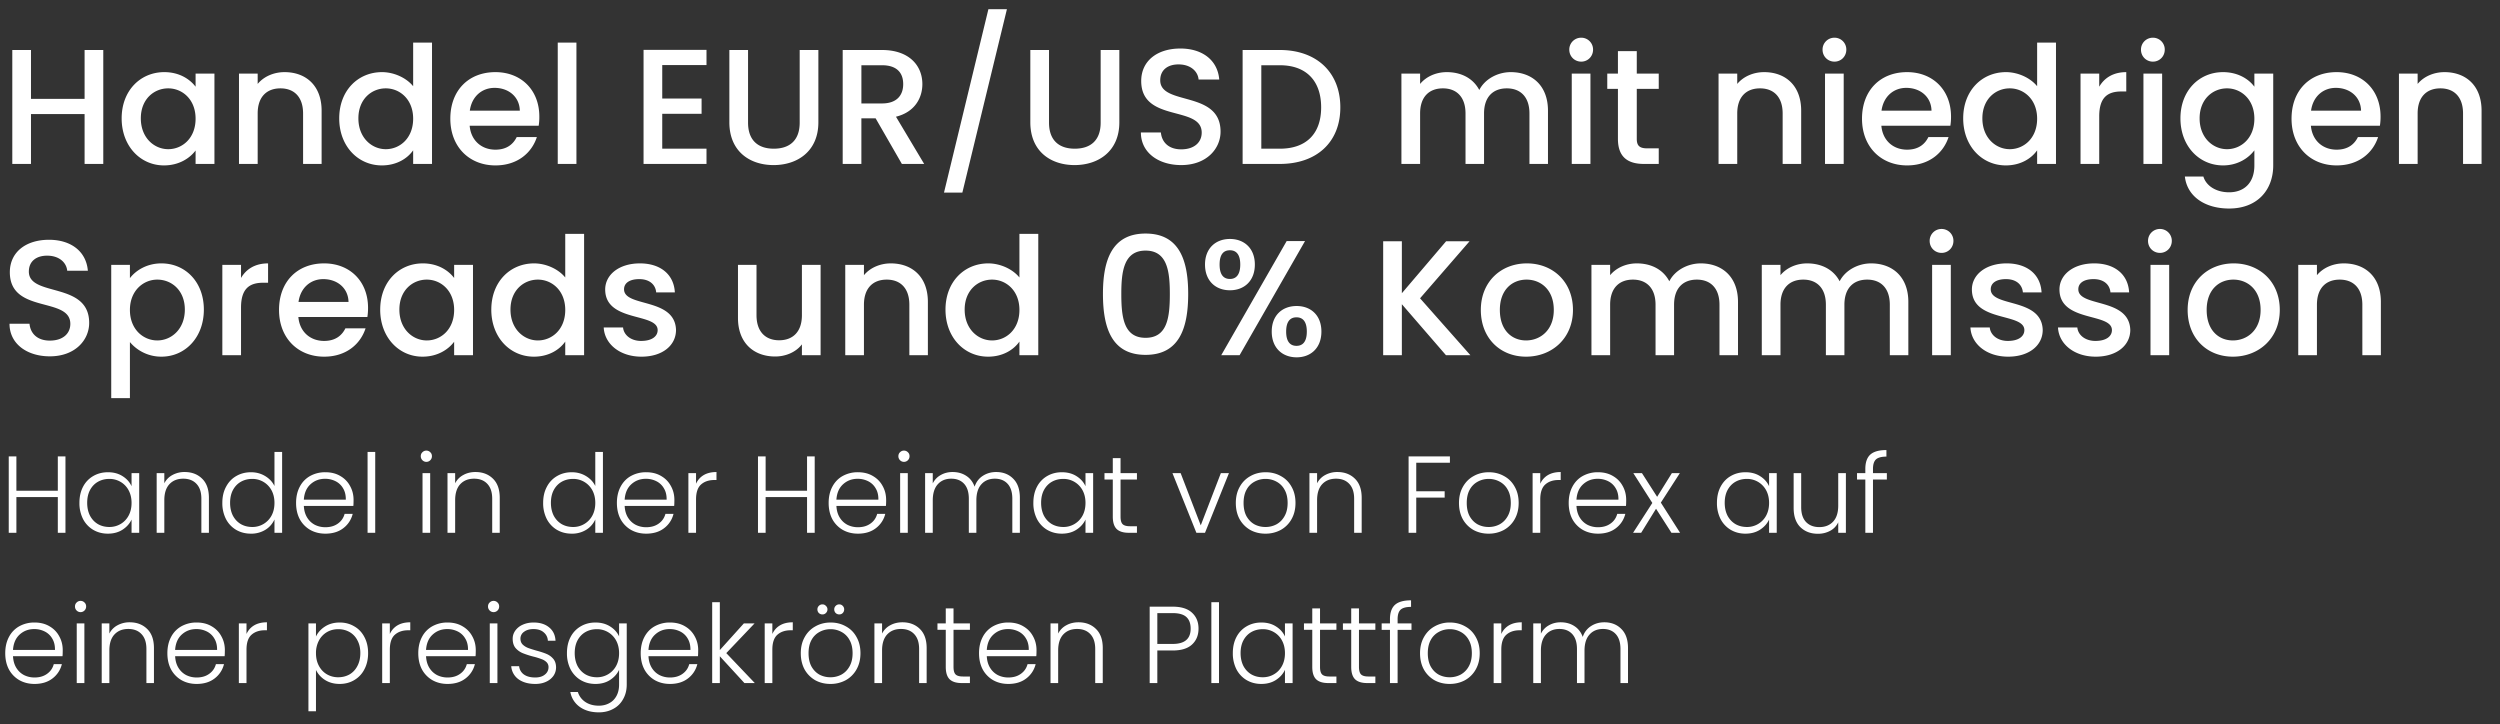 <svg width="183" height="53" viewBox="0 0 183 53" fill="none" xmlns="http://www.w3.org/2000/svg"><rect x="0" y="0" width="183" height="53" fill="#333333" stroke="none"/><path d="M6.192 12H7.56V3.66H6.192v3.576H2.268V3.66H.9V12h1.368V8.352h3.924V12zm2.713-3.336c0 2.04 1.38 3.444 3.096 3.444 1.104 0 1.896-.528 2.316-1.092V12h1.38V5.388h-1.38v.96c-.408-.54-1.176-1.068-2.292-1.068-1.74 0-3.12 1.344-3.12 3.384zm5.412.024c0 1.428-.972 2.232-2.004 2.232-1.02 0-2.004-.828-2.004-2.256s.984-2.196 2.004-2.196c1.032 0 2.004.804 2.004 2.22zM22.186 12h1.356V8.1c0-1.848-1.164-2.82-2.712-2.82-.792 0-1.524.324-1.968.864v-.756h-1.368V12h1.368V8.304c0-1.212.66-1.836 1.668-1.836.996 0 1.656.624 1.656 1.836V12zm2.645-3.336c0 2.04 1.38 3.444 3.12 3.444 1.08 0 1.872-.504 2.292-1.104V12h1.38V3.12h-1.38v3.192c-.504-.624-1.416-1.032-2.28-1.032-1.752 0-3.132 1.344-3.132 3.384zm5.412.024c0 1.428-.972 2.232-2.004 2.232-1.02 0-2.004-.828-2.004-2.256s.984-2.196 2.004-2.196c1.032 0 2.004.804 2.004 2.22zm5.96-2.256c1.02 0 1.825.648 1.848 1.668h-3.66c.145-1.044.889-1.668 1.813-1.668zm3.096 3.6h-1.475c-.252.516-.72.924-1.56.924-1.009 0-1.789-.66-1.885-1.752h5.053a4.22 4.22 0 00.047-.672c0-1.944-1.331-3.252-3.215-3.252-1.957 0-3.3 1.332-3.3 3.408 0 2.076 1.404 3.42 3.3 3.42 1.62 0 2.663-.924 3.035-2.076zM40.827 12h1.368V3.12h-1.368V12zm10.889-8.352h-4.608V12h4.608v-1.116h-3.24V8.328h2.88V7.212h-2.88V4.764h3.24V3.648zm1.673 5.304c0 2.124 1.488 3.132 3.24 3.132 1.74 0 3.276-1.008 3.276-3.132V3.66h-1.368v5.316c0 1.296-.732 1.908-1.896 1.908-1.152 0-1.884-.612-1.884-1.908V3.66h-1.368v5.292zm12.725-2.796c0 .828-.48 1.416-1.548 1.416h-1.512V4.776h1.512c1.068 0 1.548.54 1.548 1.38zM61.685 3.66V12h1.368V8.664h1.044L66.017 12h1.632l-2.064-3.456c1.404-.348 1.932-1.404 1.932-2.388 0-1.356-.972-2.496-2.952-2.496h-2.88zM69.1 14.1h1.344L73.707.672h-1.356L69.1 14.1zm6.32-5.148c0 2.124 1.488 3.132 3.24 3.132 1.74 0 3.276-1.008 3.276-3.132V3.66h-1.368v5.316c0 1.296-.732 1.908-1.896 1.908-1.152 0-1.884-.612-1.884-1.908V3.66H75.42v5.292zm13.925.684c0-3.048-4.416-1.872-4.416-3.756 0-.804.612-1.188 1.404-1.164.864.024 1.356.54 1.404 1.104h1.512c-.12-1.428-1.248-2.268-2.844-2.268-1.704 0-2.868.912-2.868 2.376 0 3.072 4.428 1.764 4.428 3.78 0 .708-.54 1.224-1.5 1.224-.948 0-1.428-.552-1.488-1.236h-1.464c0 1.476 1.284 2.388 2.952 2.388 1.86 0 2.88-1.2 2.88-2.448zm4.339-5.976h-2.724V12h2.724c2.676 0 4.428-1.572 4.428-4.14 0-2.58-1.752-4.2-4.428-4.2zm-1.356 7.224V4.776h1.356c1.968 0 3.024 1.176 3.024 3.084 0 1.896-1.056 3.024-3.024 3.024h-1.356zM111.956 12h1.356V8.1c0-1.848-1.176-2.82-2.724-2.82-.96 0-1.896.504-2.304 1.308-.456-.864-1.332-1.308-2.376-1.308-.792 0-1.512.324-1.956.864v-.756h-1.368V12h1.368V8.304c0-1.212.66-1.836 1.668-1.836.996 0 1.656.624 1.656 1.836V12h1.356V8.304c0-1.212.66-1.836 1.668-1.836.996 0 1.656.624 1.656 1.836V12zm3.096 0h1.368V5.388h-1.368V12zm.696-7.488c.48 0 .864-.384.864-.876a.863.863 0 00-.864-.876.866.866 0 00-.876.876c0 .492.384.876.876.876zm2.684 5.652c0 1.344.732 1.836 1.908 1.836h1.08v-1.14h-.84c-.576 0-.768-.204-.768-.696v-3.66h1.608V5.388h-1.608V3.744h-1.38v1.644h-.78v1.116h.78v3.66zM130.49 12h1.356V8.1c0-1.848-1.164-2.82-2.712-2.82-.792 0-1.524.324-1.968.864v-.756h-1.368V12h1.368V8.304c0-1.212.66-1.836 1.668-1.836.996 0 1.656.624 1.656 1.836V12zm3.101 0h1.368V5.388h-1.368V12zm.696-7.488c.48 0 .864-.384.864-.876a.863.863 0 00-.864-.876.866.866 0 00-.876.876c0 .492.384.876.876.876zm5.252 1.92c1.02 0 1.824.648 1.848 1.668h-3.66c.144-1.044.888-1.668 1.812-1.668zm3.096 3.6h-1.476c-.252.516-.72.924-1.56.924-1.008 0-1.788-.66-1.884-1.752h5.052a4.22 4.22 0 00.048-.672c0-1.944-1.332-3.252-3.216-3.252-1.956 0-3.3 1.332-3.3 3.408 0 2.076 1.404 3.42 3.3 3.42 1.62 0 2.664-.924 3.036-2.076zm1.071-1.368c0 2.04 1.38 3.444 3.12 3.444 1.08 0 1.872-.504 2.292-1.104V12h1.38V3.12h-1.38v3.192c-.504-.624-1.416-1.032-2.28-1.032-1.752 0-3.132 1.344-3.132 3.384zm5.412.024c0 1.428-.972 2.232-2.004 2.232-1.02 0-2.004-.828-2.004-2.256s.984-2.196 2.004-2.196c1.032 0 2.004.804 2.004 2.22zm4.545-.168c0-1.404.624-1.824 1.632-1.824h.348V5.28c-.936 0-1.596.408-1.98 1.068v-.96h-1.368V12h1.368V8.52zM156.9 12h1.368V5.388H156.9V12zm.696-7.488c.48 0 .864-.384.864-.876a.863.863 0 00-.864-.876.866.866 0 00-.876.876c0 .492.384.876.876.876zm2.012 4.152c0 2.04 1.38 3.444 3.12 3.444 1.08 0 1.872-.54 2.292-1.104v1.104c0 1.32-.792 1.968-1.848 1.968-.948 0-1.68-.468-1.884-1.152h-1.356c.168 1.464 1.476 2.34 3.24 2.34 2.064 0 3.228-1.356 3.228-3.156v-6.72h-1.38v.96c-.408-.564-1.212-1.068-2.292-1.068-1.74 0-3.12 1.344-3.12 3.384zm5.412.024c0 1.428-.972 2.232-2.004 2.232-1.02 0-2.004-.828-2.004-2.256s.984-2.196 2.004-2.196c1.032 0 2.004.804 2.004 2.22zm5.961-2.256c1.02 0 1.824.648 1.848 1.668h-3.66c.144-1.044.888-1.668 1.812-1.668zm3.096 3.6h-1.476c-.252.516-.72.924-1.56.924-1.008 0-1.788-.66-1.884-1.752h5.052a4.22 4.22 0 00.048-.672c0-1.944-1.332-3.252-3.216-3.252-1.956 0-3.3 1.332-3.3 3.408 0 2.076 1.404 3.42 3.3 3.42 1.62 0 2.664-.924 3.036-2.076zM180.295 12h1.356V8.1c0-1.848-1.164-2.82-2.712-2.82-.792 0-1.524.324-1.968.864v-.756h-1.368V12h1.368V8.304c0-1.212.66-1.836 1.668-1.836.996 0 1.656.624 1.656 1.836V12zM6.528 23.636c0-3.048-4.416-1.872-4.416-3.756 0-.804.612-1.188 1.404-1.164.864.024 1.356.54 1.404 1.104h1.512c-.12-1.428-1.248-2.268-2.844-2.268-1.704 0-2.868.912-2.868 2.376 0 3.072 4.428 1.764 4.428 3.78 0 .708-.54 1.224-1.5 1.224-.948 0-1.428-.552-1.488-1.236H.696c0 1.476 1.284 2.388 2.952 2.388 1.86 0 2.88-1.2 2.88-2.448zM9.51 20.36v-.972H8.142v9.756H9.51V25.04a2.99 2.99 0 002.304 1.068c1.74 0 3.108-1.404 3.108-3.444s-1.368-3.384-3.108-3.384c-1.08 0-1.884.528-2.304 1.08zm4.02 2.304c0 1.428-.984 2.256-2.016 2.256-1.02 0-2.004-.804-2.004-2.232 0-1.416.984-2.22 2.004-2.22 1.032 0 2.016.768 2.016 2.196zm4.113-.144c0-1.404.624-1.824 1.632-1.824h.348V19.28c-.936 0-1.596.408-1.98 1.068v-.96h-1.368V26h1.368v-3.48zm6.021-2.088c1.02 0 1.824.648 1.848 1.668h-3.66c.145-1.044.889-1.668 1.813-1.668zm3.096 3.6h-1.476c-.252.516-.72.924-1.56.924-1.008 0-1.788-.66-1.884-1.752h5.052a4.22 4.22 0 00.049-.672c0-1.944-1.332-3.252-3.216-3.252-1.957 0-3.3 1.332-3.3 3.408 0 2.076 1.403 3.42 3.3 3.42 1.62 0 2.663-.924 3.035-2.076zm1.07-1.368c0 2.04 1.38 3.444 3.097 3.444 1.104 0 1.896-.528 2.316-1.092V26h1.38v-6.612h-1.38v.96c-.408-.54-1.176-1.068-2.292-1.068-1.74 0-3.12 1.344-3.12 3.384zm5.413.024c0 1.428-.972 2.232-2.004 2.232-1.02 0-2.004-.828-2.004-2.256s.984-2.196 2.004-2.196c1.032 0 2.004.804 2.004 2.22zm2.72-.024c0 2.04 1.38 3.444 3.12 3.444 1.08 0 1.873-.504 2.293-1.104V26h1.38v-8.88h-1.38v3.192c-.505-.624-1.416-1.032-2.28-1.032-1.752 0-3.132 1.344-3.132 3.384zm5.413.024c0 1.428-.972 2.232-2.005 2.232-1.02 0-2.004-.828-2.004-2.256s.985-2.196 2.005-2.196c1.032 0 2.004.804 2.004 2.22zm8.108 1.464c-.072-2.388-3.804-1.644-3.804-2.976 0-.444.384-.744 1.116-.744.744 0 1.188.396 1.236.972H49.4c-.072-1.32-1.056-2.124-2.556-2.124-1.56 0-2.544.852-2.544 1.908 0 2.424 3.84 1.68 3.84 2.976 0 .456-.42.792-1.212.792-.756 0-1.272-.444-1.32-.984h-1.416c.06 1.2 1.176 2.136 2.76 2.136 1.56 0 2.532-.84 2.532-1.956zm10.584-4.764H58.7v3.684c0 1.212-.66 1.836-1.668 1.836-.996 0-1.656-.624-1.656-1.836v-3.684H54.02v3.888c0 1.848 1.176 2.82 2.724 2.82.78 0 1.524-.324 1.956-.888V26h1.368v-6.612zM66.565 26h1.356v-3.9c0-1.848-1.164-2.82-2.712-2.82-.792 0-1.524.324-1.968.864v-.756h-1.368V26h1.368v-3.696c0-1.212.66-1.836 1.668-1.836.996 0 1.656.624 1.656 1.836V26zm2.645-3.336c0 2.04 1.38 3.444 3.12 3.444 1.08 0 1.872-.504 2.292-1.104V26h1.38v-8.88h-1.38v3.192c-.504-.624-1.416-1.032-2.28-1.032-1.752 0-3.132 1.344-3.132 3.384zm5.412.024c0 1.428-.972 2.232-2.004 2.232-1.02 0-2.004-.828-2.004-2.256s.984-2.196 2.004-2.196c1.032 0 2.004.804 2.004 2.22zm6.114-1.176c0 2.544.672 4.464 3.12 4.464s3.12-1.92 3.12-4.464c0-2.496-.672-4.416-3.12-4.416s-3.12 1.92-3.12 4.416zm4.896 0c0 1.716-.18 3.216-1.776 3.216s-1.776-1.5-1.776-3.216c0-1.632.18-3.168 1.776-3.168s1.776 1.536 1.776 3.168zm2.575-2.148c0 1.2.78 1.884 1.824 1.884s1.824-.684 1.824-1.884c0-1.188-.78-1.872-1.824-1.872s-1.824.684-1.824 1.872zm1.824-1.044c.456 0 .756.3.756 1.044s-.3 1.056-.756 1.056c-.468 0-.756-.312-.756-1.056s.288-1.044.756-1.044zM89.395 26h1.344l4.788-8.352h-1.344L89.395 26zm3.696-1.728c0 1.2.78 1.884 1.824 1.884 1.032 0 1.812-.684 1.812-1.884 0-1.2-.78-1.872-1.812-1.872-1.044 0-1.824.672-1.824 1.872zm1.812-1.044c.456 0 .756.3.756 1.044s-.3 1.044-.756 1.044-.756-.3-.756-1.044.3-1.044.756-1.044zM105.844 26h1.788l-3.684-4.164 3.624-4.176h-1.716l-3.24 3.804V17.66h-1.368V26h1.368v-3.732L105.844 26zm9.297-3.312c0-2.076-1.488-3.408-3.372-3.408s-3.372 1.332-3.372 3.408c0 2.076 1.428 3.42 3.312 3.42 1.896 0 3.432-1.344 3.432-3.42zm-5.352 0c0-1.5.924-2.22 1.956-2.22 1.02 0 1.992.72 1.992 2.22 0 1.5-1.008 2.232-2.028 2.232-1.032 0-1.92-.732-1.92-2.232zM125.866 26h1.356v-3.9c0-1.848-1.176-2.82-2.724-2.82-.96 0-1.896.504-2.304 1.308-.456-.864-1.332-1.308-2.376-1.308-.792 0-1.512.324-1.956.864v-.756h-1.368V26h1.368v-3.696c0-1.212.66-1.836 1.668-1.836.996 0 1.656.624 1.656 1.836V26h1.356v-3.696c0-1.212.66-1.836 1.668-1.836.996 0 1.656.624 1.656 1.836V26zm12.469 0h1.356v-3.9c0-1.848-1.176-2.82-2.724-2.82-.96 0-1.896.504-2.304 1.308-.456-.864-1.332-1.308-2.376-1.308-.792 0-1.512.324-1.956.864v-.756h-1.368V26h1.368v-3.696c0-1.212.66-1.836 1.668-1.836.996 0 1.656.624 1.656 1.836V26h1.356v-3.696c0-1.212.66-1.836 1.668-1.836.996 0 1.656.624 1.656 1.836V26zm3.096 0h1.368v-6.612h-1.368V26zm.696-7.488c.48 0 .864-.384.864-.876a.863.863 0 00-.864-.876.866.866 0 00-.876.876c0 .492.384.876.876.876zm7.4 5.64c-.072-2.388-3.804-1.644-3.804-2.976 0-.444.384-.744 1.116-.744.744 0 1.188.396 1.236.972h1.368c-.072-1.32-1.056-2.124-2.556-2.124-1.56 0-2.544.852-2.544 1.908 0 2.424 3.84 1.68 3.84 2.976 0 .456-.42.792-1.212.792-.756 0-1.272-.444-1.32-.984h-1.416c.06 1.2 1.176 2.136 2.76 2.136 1.56 0 2.532-.84 2.532-1.956zm6.41 0c-.072-2.388-3.804-1.644-3.804-2.976 0-.444.384-.744 1.116-.744.744 0 1.188.396 1.236.972h1.368c-.072-1.32-1.056-2.124-2.556-2.124-1.56 0-2.544.852-2.544 1.908 0 2.424 3.84 1.68 3.84 2.976 0 .456-.42.792-1.212.792-.756 0-1.272-.444-1.32-.984h-1.416c.06 1.2 1.176 2.136 2.76 2.136 1.56 0 2.532-.84 2.532-1.956zM157.416 26h1.368v-6.612h-1.368V26zm.696-7.488c.48 0 .864-.384.864-.876a.863.863 0 00-.864-.876.866.866 0 00-.876.876c0 .492.384.876.876.876zm8.768 4.176c0-2.076-1.488-3.408-3.372-3.408s-3.372 1.332-3.372 3.408c0 2.076 1.428 3.42 3.312 3.42 1.896 0 3.432-1.344 3.432-3.42zm-5.352 0c0-1.5.924-2.22 1.956-2.22 1.02 0 1.992.72 1.992 2.22 0 1.5-1.008 2.232-2.028 2.232-1.032 0-1.92-.732-1.92-2.232zM172.924 26h1.356v-3.9c0-1.848-1.164-2.82-2.712-2.82-.792 0-1.524.324-1.968.864v-.756h-1.368V26h1.368v-3.696c0-1.212.66-1.836 1.668-1.836.996 0 1.656.624 1.656 1.836V26zM4.792 33.408V39h-.56v-2.616H1.2V39H.64v-5.592h.56v2.512h3.032v-2.512h.56zm1.022 3.4c0-.448.088-.84.264-1.176a1.92 1.92 0 01.744-.784c.32-.187.68-.28 1.08-.28.416 0 .773.096 1.072.288.304.192.522.437.656.736v-.96h.56V39h-.56v-.968c-.139.299-.36.547-.664.744-.299.192-.656.288-1.072.288-.395 0-.752-.093-1.072-.28a1.976 1.976 0 01-.744-.792 2.548 2.548 0 01-.264-1.184zm3.816.008c0-.352-.072-.661-.216-.928a1.533 1.533 0 00-.592-.616 1.582 1.582 0 00-.816-.216c-.31 0-.587.07-.832.208-.246.139-.44.341-.584.608-.139.261-.208.573-.208.936 0 .357.069.672.208.944.144.267.338.472.584.616.245.139.522.208.832.208.298 0 .57-.072.816-.216.25-.144.448-.35.592-.616.144-.267.216-.576.216-.928zm3.886-2.264c.523 0 .95.163 1.28.488.33.32.496.787.496 1.4V39h-.552v-2.496c0-.475-.12-.837-.36-1.088-.235-.25-.557-.376-.968-.376-.421 0-.757.133-1.008.4-.25.267-.376.659-.376 1.176V39h-.56v-4.368h.56v.744c.139-.267.339-.47.6-.608a1.81 1.81 0 01.888-.216zm2.759 2.256c0-.448.09-.84.272-1.176.181-.341.429-.603.744-.784.32-.187.68-.28 1.08-.28.384 0 .73.093 1.04.28.309.187.536.43.68.728V33.08h.56V39h-.56v-.976a1.706 1.706 0 01-.656.752 1.965 1.965 0 01-1.072.288c-.4 0-.76-.093-1.08-.28a1.977 1.977 0 01-.744-.792 2.548 2.548 0 01-.264-1.184zm3.816.008c0-.352-.072-.661-.216-.928a1.582 1.582 0 00-1.408-.832c-.31 0-.587.07-.832.208-.246.139-.44.341-.584.608-.139.261-.208.573-.208.936 0 .357.069.672.208.944.144.267.338.472.584.616.245.139.522.208.832.208a1.582 1.582 0 001.408-.832c.144-.267.216-.576.216-.928zm5.79-.224c0 .192-.005.339-.016.44h-3.624c.016.33.096.613.24.848s.333.413.568.536c.235.117.49.176.768.176.363 0 .667-.088.912-.264.25-.176.416-.413.496-.712h.592a1.861 1.861 0 01-.688 1.048c-.347.267-.784.4-1.312.4-.41 0-.779-.09-1.104-.272a2.01 2.01 0 01-.768-.784c-.181-.341-.272-.739-.272-1.192 0-.453.09-.85.272-1.192a1.89 1.89 0 01.76-.784 2.245 2.245 0 011.112-.272c.416 0 .779.09 1.088.272.315.181.555.427.72.736.17.304.256.643.256 1.016zm-.568-.016c.005-.325-.061-.603-.2-.832a1.299 1.299 0 00-.552-.52 1.694 1.694 0 00-.768-.176c-.416 0-.77.133-1.064.4-.293.267-.456.643-.488 1.128h3.072zm2.153-3.496V39h-.56v-5.92h.56zm3.743.728a.393.393 0 01-.288-.12.402.402 0 01-.12-.296c0-.117.04-.213.12-.288.08-.08.176-.12.288-.12.112 0 .208.04.288.12.08.075.12.17.12.288 0 .117-.04.216-.12.296a.393.393 0 01-.288.12zm.28.824V39h-.56v-4.368h.56zm3.316-.08c.523 0 .95.163 1.28.488.33.32.496.787.496 1.4V39h-.552v-2.496c0-.475-.12-.837-.36-1.088-.234-.25-.557-.376-.968-.376-.421 0-.757.133-1.008.4-.25.267-.376.659-.376 1.176V39h-.56v-4.368h.56v.744c.139-.267.339-.47.6-.608.261-.144.557-.216.888-.216zm4.954 2.256c0-.448.09-.84.272-1.176a1.92 1.92 0 01.744-.784c.32-.187.68-.28 1.08-.28.384 0 .73.093 1.04.28.31.187.536.43.68.728V33.08h.56V39h-.56v-.976a1.706 1.706 0 01-.656.752 1.965 1.965 0 01-1.072.288c-.4 0-.76-.093-1.08-.28a1.976 1.976 0 01-.744-.792 2.548 2.548 0 01-.264-1.184zm3.816.008c0-.352-.072-.661-.216-.928a1.582 1.582 0 00-1.408-.832c-.31 0-.587.07-.832.208-.245.139-.44.341-.584.608-.139.261-.208.573-.208.936 0 .357.07.672.208.944.144.267.339.472.584.616.245.139.523.208.832.208a1.582 1.582 0 001.408-.832c.144-.267.216-.576.216-.928zm5.79-.224c0 .192-.005.339-.016.44h-3.624c.016.33.096.613.24.848s.334.413.568.536c.235.117.491.176.768.176.363 0 .667-.088.912-.264.251-.176.416-.413.496-.712h.592a1.86 1.86 0 01-.688 1.048c-.346.267-.784.4-1.312.4-.41 0-.778-.09-1.104-.272a2.011 2.011 0 01-.768-.784c-.18-.341-.272-.739-.272-1.192 0-.453.091-.85.272-1.192.182-.341.435-.603.76-.784a2.246 2.246 0 011.112-.272c.416 0 .78.09 1.088.272.315.181.555.427.72.736.171.304.256.643.256 1.016zm-.568-.016c.006-.325-.06-.603-.2-.832a1.297 1.297 0 00-.552-.52 1.693 1.693 0 00-.768-.176c-.416 0-.77.133-1.064.4-.293.267-.456.643-.488 1.128h3.072zm2.153-1.168c.123-.272.31-.483.56-.632.256-.15.568-.224.936-.224v.584h-.152c-.405 0-.73.11-.976.328-.245.219-.368.584-.368 1.096V39h-.56v-4.368h.56v.776zm8.686-2V39h-.56v-2.616h-3.032V39h-.56v-5.592h.56v2.512h3.032v-2.512h.56zm5.23 3.184c0 .192-.006.339-.017.44h-3.624c.016.33.096.613.24.848s.334.413.568.536c.235.117.491.176.768.176.363 0 .667-.088.912-.264.251-.176.416-.413.496-.712h.592a1.86 1.86 0 01-.688 1.048c-.346.267-.784.4-1.312.4-.41 0-.778-.09-1.104-.272a2.011 2.011 0 01-.768-.784c-.18-.341-.272-.739-.272-1.192 0-.453.091-.85.272-1.192.182-.341.435-.603.76-.784a2.246 2.246 0 011.112-.272c.416 0 .78.09 1.088.272.315.181.555.427.72.736.171.304.256.643.256 1.016zm-.569-.016c.006-.325-.06-.603-.2-.832a1.297 1.297 0 00-.552-.52 1.693 1.693 0 00-.768-.176c-.416 0-.77.133-1.064.4-.293.267-.456.643-.488 1.128h3.072zm1.873-2.768a.393.393 0 01-.288-.12.402.402 0 01-.12-.296c0-.117.04-.213.12-.288.08-.08.176-.12.288-.12.112 0 .208.04.288.12.08.075.12.17.12.288 0 .117-.04.216-.12.296a.393.393 0 01-.288.12zm.28.824V39h-.56v-4.368h.56zm6.468-.08c.512 0 .928.163 1.248.488.326.32.488.787.488 1.4V39h-.552v-2.496c0-.475-.115-.837-.344-1.088-.23-.25-.541-.376-.936-.376-.41 0-.739.136-.984.408-.245.272-.368.667-.368 1.184V39h-.552v-2.496c0-.475-.115-.837-.344-1.088-.23-.25-.544-.376-.944-.376-.41 0-.739.136-.984.408-.245.272-.368.667-.368 1.184V39h-.56v-4.368h.56v.752c.139-.272.336-.477.592-.616.256-.144.541-.216.856-.216.379 0 .71.09.992.272.288.181.496.448.624.8.118-.347.317-.61.6-.792.288-.187.614-.28.976-.28zm2.724 2.256c0-.448.088-.84.264-1.176a1.92 1.92 0 01.744-.784c.32-.187.68-.28 1.08-.28.416 0 .773.096 1.072.288.304.192.522.437.656.736v-.96h.56V39h-.56v-.968c-.139.299-.36.547-.664.744-.299.192-.656.288-1.072.288-.395 0-.752-.093-1.072-.28a1.976 1.976 0 01-.744-.792 2.548 2.548 0 01-.264-1.184zm3.816.008c0-.352-.072-.661-.216-.928a1.582 1.582 0 00-1.408-.832c-.31 0-.587.07-.832.208-.245.139-.44.341-.584.608-.139.261-.208.573-.208.936 0 .357.07.672.208.944.144.267.338.472.584.616.245.139.523.208.832.208a1.582 1.582 0 001.408-.832c.144-.267.216-.576.216-.928zm2.566-1.712v2.712c0 .267.05.45.152.552.102.101.28.152.536.152h.512V39h-.6c-.394 0-.688-.09-.88-.272-.192-.187-.288-.49-.288-.912v-2.712h-.608v-.472h.608v-1.096h.568v1.096h1.2v.472h-1.2zm5.871 3.352l1.472-3.824h.592L88.207 39h-.632l-1.752-4.368h.6l1.472 3.824zm4.735.608c-.41 0-.781-.09-1.112-.272a2.068 2.068 0 01-.776-.784c-.187-.341-.28-.739-.28-1.192 0-.453.096-.848.288-1.184a1.98 1.98 0 01.784-.784c.33-.187.701-.28 1.112-.28.41 0 .781.093 1.112.28.336.181.598.443.784.784.192.336.288.73.288 1.184 0 .448-.096.843-.288 1.184a2.02 2.02 0 01-.792.792 2.32 2.32 0 01-1.12.272zm0-.488c.288 0 .555-.064.8-.192.245-.133.443-.33.592-.592.155-.267.232-.592.232-.976s-.075-.707-.224-.968a1.437 1.437 0 00-.592-.592 1.649 1.649 0 00-.8-.2 1.65 1.65 0 00-.8.2 1.439 1.439 0 00-.592.592c-.144.261-.216.584-.216.968s.072.71.216.976c.15.261.344.459.584.592.246.128.512.192.8.192zm5.269-4.024c.523 0 .95.163 1.28.488.33.32.496.787.496 1.4V39h-.552v-2.496c0-.475-.12-.837-.36-1.088-.235-.25-.557-.376-.968-.376-.421 0-.757.133-1.008.4-.25.267-.376.659-.376 1.176V39h-.56v-4.368h.56v.744c.139-.267.339-.47.6-.608a1.81 1.81 0 01.888-.216zm8.234-1.144v.464h-2.464v2.088h2.08v.464h-2.08V39h-.56v-5.592h3.024zm2.833 5.656c-.411 0-.781-.09-1.112-.272a2.07 2.07 0 01-.776-.784c-.187-.341-.28-.739-.28-1.192 0-.453.096-.848.288-1.184.192-.341.453-.603.784-.784.331-.187.701-.28 1.112-.28.411 0 .781.093 1.112.28.336.181.597.443.784.784.192.336.288.73.288 1.184 0 .448-.096.843-.288 1.184a2.02 2.02 0 01-.792.792 2.32 2.32 0 01-1.12.272zm0-.488c.288 0 .555-.064.8-.192.245-.133.443-.33.592-.592.155-.267.232-.592.232-.976s-.075-.707-.224-.968a1.438 1.438 0 00-.592-.592 1.648 1.648 0 00-.8-.2c-.288 0-.555.067-.8.2a1.438 1.438 0 00-.592.592c-.144.261-.216.584-.216.968s.072.71.216.976c.149.261.344.459.584.592.245.128.512.192.8.192zm3.781-3.168c.123-.272.309-.483.56-.632.256-.15.568-.224.936-.224v.584h-.152c-.405 0-.731.11-.976.328-.245.219-.368.584-.368 1.096V39h-.56v-4.368h.56v.776zm6.29 1.184c0 .192-.005.339-.016.44h-3.624c.016.33.096.613.24.848s.334.413.568.536c.235.117.491.176.768.176.363 0 .667-.088.912-.264.251-.176.416-.413.496-.712h.592a1.858 1.858 0 01-.688 1.048c-.346.267-.784.4-1.312.4-.41 0-.778-.09-1.104-.272a2.015 2.015 0 01-.768-.784c-.181-.341-.272-.739-.272-1.192 0-.453.091-.85.272-1.192.182-.341.435-.603.76-.784a2.247 2.247 0 011.112-.272c.416 0 .779.09 1.088.272.315.181.555.427.72.736.171.304.256.643.256 1.016zm-.568-.016c.006-.325-.061-.603-.2-.832a1.294 1.294 0 00-.552-.52 1.69 1.69 0 00-.768-.176c-.416 0-.77.133-1.064.4-.293.267-.456.643-.488 1.128h3.072zM122.35 39l-1.128-1.76-1.088 1.76h-.592l1.408-2.184-1.392-2.184h.632l1.112 1.736 1.08-1.736h.584l-1.392 2.16L122.982 39h-.632zm3.331-2.192c0-.448.088-.84.264-1.176.181-.341.429-.603.744-.784.32-.187.68-.28 1.08-.28.416 0 .773.096 1.072.288.304.192.523.437.656.736v-.96h.56V39h-.56v-.968c-.139.299-.36.547-.664.744-.299.192-.656.288-1.072.288-.395 0-.752-.093-1.072-.28a1.972 1.972 0 01-.744-.792 2.548 2.548 0 01-.264-1.184zm3.816.008c0-.352-.072-.661-.216-.928a1.58 1.58 0 00-1.408-.832c-.309 0-.587.07-.832.208-.245.139-.44.341-.584.608-.139.261-.208.573-.208.936 0 .357.069.672.208.944.144.267.339.472.584.616.245.139.523.208.832.208a1.58 1.58 0 001.408-.832c.144-.267.216-.576.216-.928zm5.622-2.184V39h-.56v-.768a1.34 1.34 0 01-.592.624 1.852 1.852 0 01-.896.216c-.522 0-.949-.16-1.28-.48-.33-.325-.496-.795-.496-1.408v-2.552h.552v2.488c0 .475.118.837.352 1.088.24.25.566.376.976.376.422 0 .758-.133 1.008-.4.251-.267.376-.659.376-1.176v-2.376h.56zm2.999.472h-1.016V39h-.56v-3.896h-.608v-.472h.608v-.304c0-.475.12-.824.36-1.048.245-.224.64-.336 1.184-.336v.48c-.363 0-.619.07-.768.208-.144.139-.216.37-.216.696v.304h1.016v.472zM4.592 47.592c0 .192-.005.339-.016.44H.952c.016.33.096.613.24.848s.333.413.568.536c.235.117.49.176.768.176.363 0 .667-.088.912-.264.25-.176.416-.413.496-.712h.592a1.86 1.86 0 01-.688 1.048c-.347.267-.784.4-1.312.4-.41 0-.779-.09-1.104-.272a2.01 2.01 0 01-.768-.784c-.181-.341-.272-.739-.272-1.192 0-.453.09-.85.272-1.192a1.89 1.89 0 01.76-.784 2.245 2.245 0 011.112-.272c.416 0 .779.09 1.088.272.315.181.555.427.72.736.17.304.256.643.256 1.016zm-.568-.016c.005-.325-.061-.603-.2-.832a1.298 1.298 0 00-.552-.52 1.694 1.694 0 00-.768-.176c-.416 0-.77.133-1.064.4-.293.267-.456.643-.488 1.128h3.072zm1.873-2.768a.393.393 0 01-.288-.12.402.402 0 01-.12-.296c0-.117.04-.213.12-.288.08-.08.176-.12.288-.12.112 0 .208.04.288.12.08.075.12.17.12.288 0 .117-.04.216-.12.296a.393.393 0 01-.288.12zm.28.824V50h-.56v-4.368h.56zm3.316-.08c.522 0 .949.163 1.28.488.33.32.496.787.496 1.4V50h-.552v-2.496c0-.475-.12-.837-.36-1.088-.235-.25-.558-.376-.968-.376-.422 0-.758.133-1.008.4-.251.267-.376.659-.376 1.176V50h-.56v-4.368h.56v.744c.138-.267.338-.47.6-.608a1.81 1.81 0 01.888-.216zm6.966 2.04c0 .192-.005.339-.016.44H12.82c.016.33.096.613.24.848s.334.413.568.536c.235.117.49.176.768.176.363 0 .667-.088.912-.264.25-.176.416-.413.496-.712h.592a1.861 1.861 0 01-.688 1.048c-.347.267-.784.4-1.312.4-.41 0-.778-.09-1.104-.272a2.011 2.011 0 01-.768-.784c-.181-.341-.272-.739-.272-1.192 0-.453.09-.85.272-1.192a1.89 1.89 0 01.76-.784 2.245 2.245 0 011.112-.272c.416 0 .779.09 1.088.272.315.181.555.427.72.736.17.304.256.643.256 1.016zm-.568-.016c.005-.325-.061-.603-.2-.832a1.297 1.297 0 00-.552-.52 1.694 1.694 0 00-.768-.176c-.416 0-.77.133-1.064.4-.293.267-.456.643-.488 1.128h3.072zm2.153-1.168c.122-.272.31-.483.56-.632.256-.15.568-.224.936-.224v.584h-.152c-.406 0-.73.11-.976.328-.246.219-.368.584-.368 1.096V50h-.56v-4.368h.56v.776zm5.085.184c.14-.293.358-.536.656-.728.305-.197.665-.296 1.08-.296.395 0 .75.093 1.065.28.32.181.567.443.744.784.18.336.271.728.271 1.176 0 .448-.09.843-.271 1.184a1.906 1.906 0 01-.744.792c-.315.187-.67.28-1.064.28-.411 0-.768-.096-1.072-.288a1.785 1.785 0 01-.665-.736v3.024h-.552v-6.432h.552v.96zm3.248 1.216c0-.363-.072-.675-.215-.936a1.444 1.444 0 00-.576-.608 1.66 1.66 0 00-.832-.208c-.3 0-.574.072-.825.216a1.55 1.55 0 00-.583.616 1.923 1.923 0 00-.216.928c0 .352.072.661.216.928.143.267.338.472.584.616.25.144.525.216.823.216.31 0 .587-.07.832-.208.246-.144.438-.35.576-.616.144-.272.216-.587.216-.944zm2.159-1.4c.123-.272.31-.483.56-.632.256-.15.568-.224.936-.224v.584h-.152c-.405 0-.73.11-.976.328-.245.219-.368.584-.368 1.096V50h-.56v-4.368h.56v.776zm6.29 1.184c0 .192-.005.339-.016.44h-3.624c.016.33.096.613.24.848s.334.413.568.536c.235.117.491.176.768.176.363 0 .667-.088.912-.264.251-.176.416-.413.496-.712h.592a1.861 1.861 0 01-.688 1.048c-.346.267-.784.4-1.312.4-.41 0-.778-.09-1.104-.272a2.01 2.01 0 01-.768-.784c-.181-.341-.272-.739-.272-1.192 0-.453.091-.85.272-1.192a1.89 1.89 0 01.76-.784 2.245 2.245 0 011.112-.272c.416 0 .779.09 1.088.272.315.181.555.427.72.736.171.304.256.643.256 1.016zm-.568-.016c.006-.325-.061-.603-.2-.832a1.299 1.299 0 00-.552-.52 1.694 1.694 0 00-.768-.176c-.416 0-.77.133-1.064.4-.293.267-.456.643-.488 1.128h3.072zm1.873-2.768a.393.393 0 01-.288-.12.402.402 0 01-.12-.296c0-.117.04-.213.12-.288.08-.08.176-.12.288-.12.112 0 .208.04.288.12.08.075.12.17.12.288 0 .117-.04.216-.12.296a.393.393 0 01-.288.12zm.28.824V50h-.56v-4.368h.56zm2.772 4.432c-.501 0-.912-.115-1.232-.344a1.284 1.284 0 01-.528-.952H38a.843.843 0 00.344.6c.208.15.485.224.832.224.304 0 .541-.072.712-.216a.666.666 0 00.264-.536.498.498 0 00-.144-.368.974.974 0 00-.368-.224 4.75 4.75 0 00-.592-.184 6.054 6.054 0 01-.792-.256 1.402 1.402 0 01-.52-.376c-.139-.17-.208-.397-.208-.68 0-.213.064-.41.192-.592a1.31 1.31 0 01.544-.432c.235-.107.501-.16.8-.16.47 0 .848.12 1.136.36.288.235.443.56.464.976h-.56a.832.832 0 00-.304-.616c-.181-.16-.432-.24-.752-.24-.283 0-.512.067-.688.2a.602.602 0 00-.264.496c0 .17.05.312.152.424.107.107.237.192.392.256.155.059.363.125.624.2.315.085.565.168.752.248.187.08.347.197.48.352.133.155.203.36.208.616 0 .235-.064.445-.192.632a1.32 1.32 0 01-.536.432c-.23.107-.493.16-.792.16zm4.406-4.496c.41 0 .768.096 1.072.288.304.192.523.435.656.728v-.952h.56v4.48c0 .4-.088.755-.264 1.064-.17.31-.41.547-.72.712-.31.17-.661.256-1.056.256-.56 0-1.027-.133-1.4-.4a1.702 1.702 0 01-.688-1.088h.552c.096.304.277.547.544.728.272.181.603.272.992.272.283 0 .536-.061.76-.184.224-.117.4-.293.528-.528.128-.235.192-.512.192-.832v-1.08c-.139.299-.36.547-.664.744-.298.192-.653.288-1.064.288-.4 0-.76-.093-1.08-.28a1.976 1.976 0 01-.744-.792 2.548 2.548 0 01-.264-1.184c0-.448.088-.84.264-1.176a1.92 1.92 0 01.744-.784c.32-.187.68-.28 1.08-.28zm1.728 2.248c0-.352-.072-.661-.216-.928a1.582 1.582 0 00-1.408-.832c-.31 0-.587.07-.832.208-.245.139-.44.341-.584.608-.139.261-.208.573-.208.936 0 .357.07.672.208.944.144.267.339.472.584.616.245.139.523.208.832.208a1.582 1.582 0 001.408-.832c.144-.267.216-.576.216-.928zm5.79-.224c0 .192-.005.339-.015.44h-3.624c.016.33.096.613.24.848s.333.413.568.536c.234.117.49.176.768.176.362 0 .666-.088.912-.264.25-.176.416-.413.496-.712h.592a1.86 1.86 0 01-.688 1.048c-.347.267-.784.4-1.312.4-.411 0-.779-.09-1.104-.272a2.011 2.011 0 01-.768-.784c-.182-.341-.272-.739-.272-1.192 0-.453.09-.85.272-1.192.181-.341.434-.603.76-.784a2.246 2.246 0 011.112-.272c.416 0 .778.09 1.088.272.314.181.554.427.72.736.17.304.256.643.256 1.016zm-.567-.016c.005-.325-.062-.603-.2-.832a1.297 1.297 0 00-.552-.52 1.693 1.693 0 00-.768-.176c-.416 0-.771.133-1.064.4-.294.267-.456.643-.488 1.128h3.072zM54.492 50l-1.8-1.96V50h-.56v-5.92h.56v3.504l1.76-1.952h.784l-2.072 2.176L55.252 50h-.76zm2.044-3.592c.123-.272.31-.483.56-.632.256-.15.568-.224.936-.224v.584h-.152c-.405 0-.73.11-.976.328-.245.219-.368.584-.368 1.096V50h-.56v-4.368h.56v.776zm4.25 3.656c-.41 0-.781-.09-1.112-.272a2.067 2.067 0 01-.776-.784c-.186-.341-.28-.739-.28-1.192 0-.453.096-.848.288-1.184a1.98 1.98 0 01.784-.784c.331-.187.702-.28 1.112-.28.411 0 .782.093 1.112.28.336.181.598.443.784.784.192.336.288.73.288 1.184 0 .448-.096.843-.288 1.184a2.02 2.02 0 01-.792.792 2.32 2.32 0 01-1.12.272zm0-.488c.288 0 .555-.064.8-.192.246-.133.443-.33.592-.592.155-.267.232-.592.232-.976s-.074-.707-.224-.968a1.439 1.439 0 00-.592-.592 1.65 1.65 0 00-.8-.2c-.288 0-.554.067-.8.2a1.437 1.437 0 00-.592.592c-.144.261-.216.584-.216.968s.072.71.216.976c.15.261.344.459.584.592.246.128.512.192.8.192zm-.584-4.6a.375.375 0 01-.264-.104.375.375 0 01-.104-.264c0-.101.035-.187.104-.256a.36.36 0 01.264-.112c.102 0 .187.037.256.112.075.07.112.155.112.256s-.037.19-.112.264a.348.348 0 01-.256.104zm1.232 0a.375.375 0 01-.264-.104.375.375 0 01-.104-.264c0-.101.035-.187.104-.256a.36.36 0 01.264-.112c.102 0 .187.037.256.112.07.07.104.155.104.256s-.034.19-.104.264a.348.348 0 01-.256.104zm4.621.576c.523 0 .95.163 1.28.488.33.32.496.787.496 1.4V50h-.552v-2.496c0-.475-.12-.837-.36-1.088-.234-.25-.557-.376-.968-.376-.421 0-.757.133-1.008.4-.25.267-.376.659-.376 1.176V50h-.56v-4.368h.56v.744c.139-.267.339-.47.6-.608.261-.144.558-.216.888-.216zm3.743.552v2.712c0 .267.05.45.152.552.101.101.28.152.536.152h.512V50h-.6c-.395 0-.688-.09-.88-.272-.192-.187-.288-.49-.288-.912v-2.712h-.608v-.472h.608v-1.096h.568v1.096h1.2v.472h-1.2zm6.075 1.488c0 .192-.005.339-.016.44h-3.624c.016.33.096.613.24.848s.334.413.568.536c.235.117.49.176.768.176.363 0 .667-.088.912-.264.25-.176.416-.413.496-.712h.592a1.861 1.861 0 01-.688 1.048c-.346.267-.784.4-1.312.4-.41 0-.778-.09-1.104-.272a2.01 2.01 0 01-.768-.784c-.181-.341-.272-.739-.272-1.192 0-.453.09-.85.272-1.192a1.89 1.89 0 01.76-.784 2.245 2.245 0 011.112-.272c.416 0 .779.09 1.088.272.315.181.555.427.72.736.17.304.256.643.256 1.016zm-.568-.016c.006-.325-.061-.603-.2-.832a1.299 1.299 0 00-.552-.52 1.694 1.694 0 00-.768-.176c-.416 0-.77.133-1.064.4-.293.267-.456.643-.488 1.128h3.072zm3.64-2.024c.524 0 .95.163 1.28.488.332.32.497.787.497 1.4V50h-.552v-2.496c0-.475-.12-.837-.36-1.088-.235-.25-.558-.376-.968-.376-.421 0-.757.133-1.008.4-.25.267-.376.659-.376 1.176V50h-.56v-4.368h.56v.744c.139-.267.338-.47.6-.608.261-.144.557-.216.888-.216zm8.787.464c0 .48-.158.867-.472 1.16-.315.293-.787.44-1.416.44h-1.128V50h-.56v-5.592h1.688c.624 0 1.093.147 1.408.44.32.293.48.683.48 1.168zm-1.888 1.12c.874 0 1.312-.373 1.312-1.12 0-.373-.104-.656-.312-.848-.208-.192-.542-.288-1-.288h-1.128v2.256h1.128zm3.387-3.056V50h-.56v-5.92h.56zm1.012 3.728c0-.448.088-.84.264-1.176a1.92 1.92 0 01.744-.784c.32-.187.68-.28 1.08-.28.416 0 .774.096 1.072.288.304.192.523.437.656.736v-.96h.56V50h-.56v-.968c-.138.299-.36.547-.664.744-.298.192-.656.288-1.072.288-.394 0-.752-.093-1.072-.28a1.976 1.976 0 01-.744-.792 2.548 2.548 0 01-.264-1.184zm3.816.008c0-.352-.072-.661-.216-.928a1.533 1.533 0 00-.592-.616 1.583 1.583 0 00-.816-.216c-.309 0-.586.07-.832.208-.245.139-.44.341-.584.608-.138.261-.208.573-.208.936 0 .357.07.672.208.944.144.267.339.472.584.616.246.139.523.208.832.208.299 0 .571-.072.816-.216.251-.144.448-.35.592-.616.144-.267.216-.576.216-.928zm2.567-1.712v2.712c0 .267.05.45.152.552.101.101.28.152.536.152h.512V50h-.6c-.395 0-.688-.09-.88-.272-.192-.187-.288-.49-.288-.912v-2.712h-.608v-.472h.608v-1.096h.568v1.096h1.2v.472h-1.2zm2.851 0v2.712c0 .267.051.45.152.552.102.101.28.152.536.152h.512V50h-.6c-.394 0-.688-.09-.88-.272-.192-.187-.288-.49-.288-.912v-2.712h-.608v-.472h.608v-1.096h.568v1.096h1.2v.472h-1.2zm3.844 0h-1.016V50h-.56v-3.896h-.608v-.472h.608v-.304c0-.475.12-.824.36-1.048.245-.224.64-.336 1.184-.336v.48c-.363 0-.619.07-.768.208-.144.139-.216.37-.216.696v.304h1.016v.472zm2.794 3.96c-.411 0-.782-.09-1.112-.272a2.063 2.063 0 01-.776-.784c-.187-.341-.28-.739-.28-1.192 0-.453.096-.848.288-1.184.192-.341.453-.603.784-.784a2.22 2.22 0 011.112-.28c.41 0 .781.093 1.112.28.336.181.597.443.784.784.192.336.288.73.288 1.184 0 .448-.096.843-.288 1.184a2.02 2.02 0 01-.792.792c-.336.181-.71.272-1.12.272zm0-.488c.288 0 .554-.064.8-.192a1.51 1.51 0 00.592-.592c.154-.267.232-.592.232-.976s-.075-.707-.224-.968a1.444 1.444 0 00-.592-.592 1.65 1.65 0 00-.8-.2c-.288 0-.555.067-.8.2a1.432 1.432 0 00-.592.592c-.144.261-.216.584-.216.968s.072.71.216.976c.149.261.344.459.584.592.245.128.512.192.8.192zm3.78-3.168a1.38 1.38 0 01.56-.632c.256-.15.568-.224.936-.224v.584h-.152c-.405 0-.73.11-.976.328-.245.219-.368.584-.368 1.096V50h-.56v-4.368h.56v.776zm7.539-.856c.512 0 .928.163 1.248.488.325.32.488.787.488 1.4V50h-.552v-2.496c0-.475-.115-.837-.344-1.088-.23-.25-.542-.376-.936-.376-.411 0-.739.136-.984.408-.246.272-.368.667-.368 1.184V50h-.552v-2.496c0-.475-.115-.837-.344-1.088-.23-.25-.544-.376-.944-.376-.411 0-.739.136-.984.408-.246.272-.368.667-.368 1.184V50h-.56v-4.368h.56v.752c.138-.272.336-.477.592-.616.256-.144.541-.216.856-.216.378 0 .709.09.992.272.288.181.496.448.624.8a1.46 1.46 0 01.6-.792c.288-.187.613-.28.976-.28z" fill="#fff"/></svg>